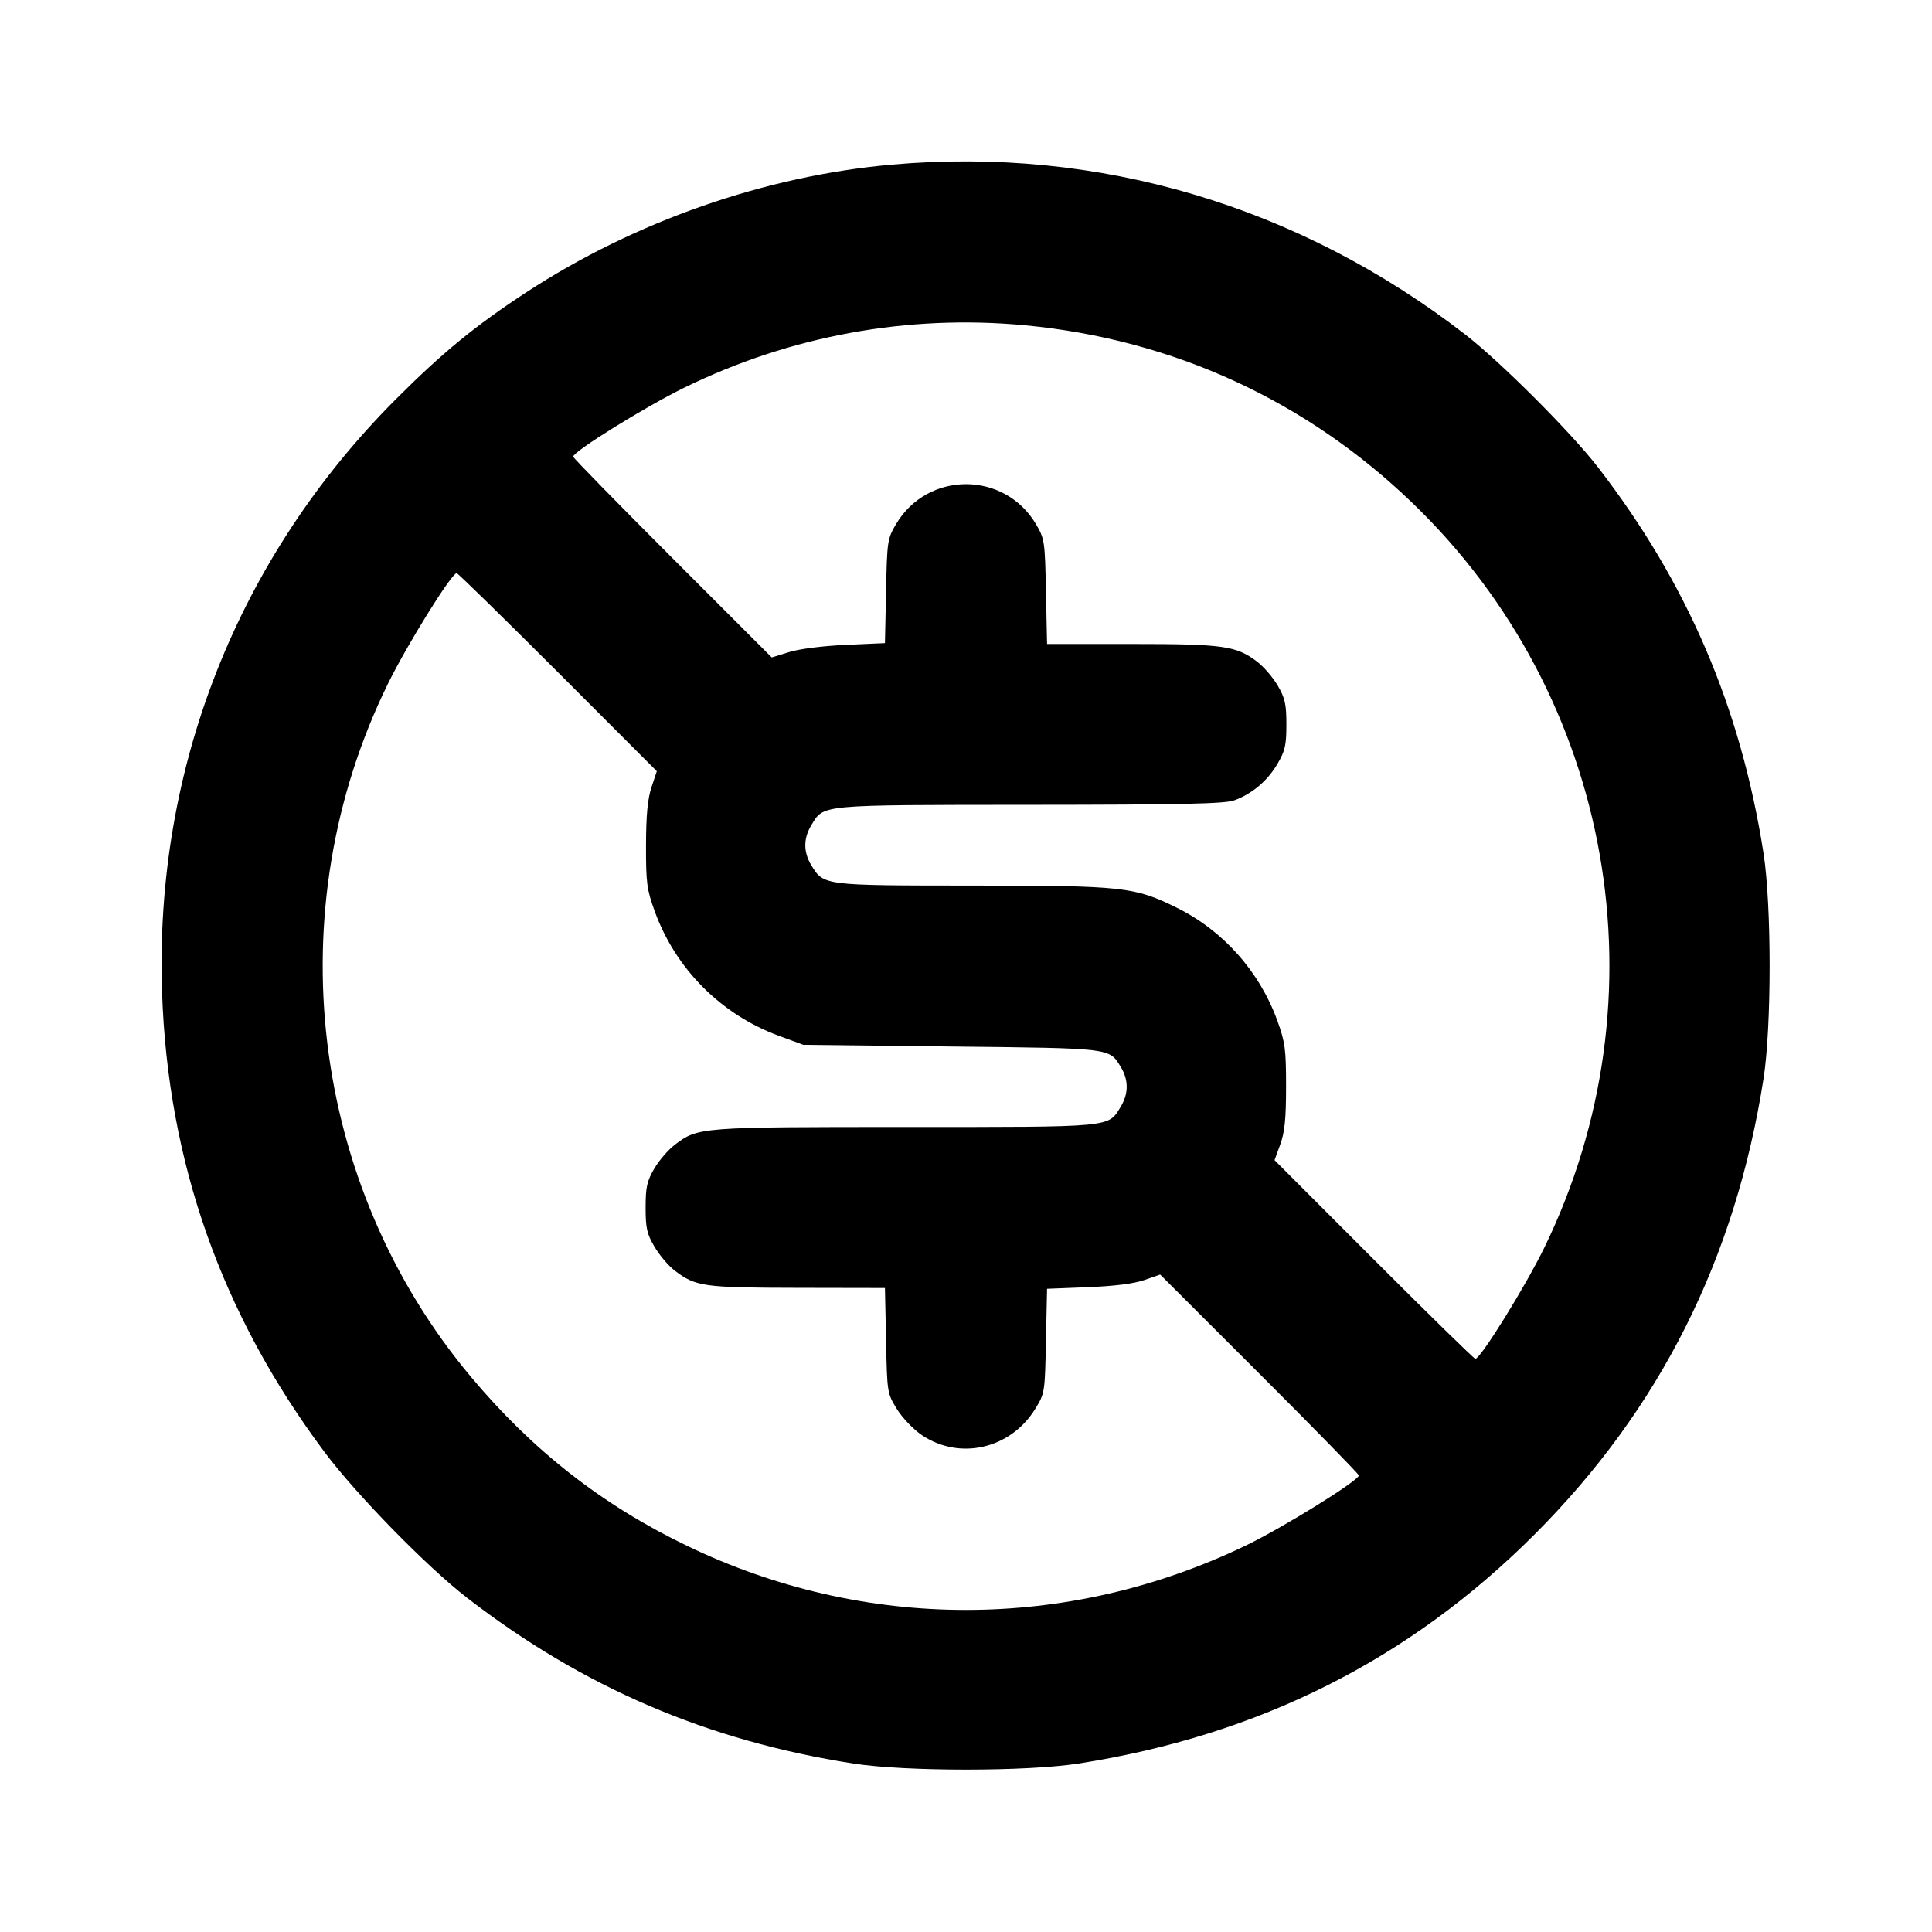 <svg xmlns="http://www.w3.org/2000/svg" width="24" height="24" viewBox="0 0 24 24" fill="none" stroke="currentColor" stroke-width="2" stroke-linecap="round" stroke-linejoin="round"><path d="M11.080 2.045 C 9.507 2.184,7.883 2.751,6.540 3.630 C 5.905 4.045,5.499 4.378,4.919 4.958 C 2.953 6.926,1.919 9.544,2.013 12.320 C 2.084 14.439,2.752 16.328,4.033 18.040 C 4.430 18.570,5.305 19.464,5.800 19.847 C 7.242 20.961,8.787 21.624,10.600 21.907 C 11.247 22.008,12.753 22.008,13.400 21.907 C 15.638 21.557,17.504 20.620,19.062 19.062 C 20.620 17.504,21.557 15.638,21.907 13.400 C 22.008 12.753,22.008 11.247,21.907 10.600 C 21.624 8.786,20.959 7.238,19.847 5.800 C 19.510 5.365,18.639 4.494,18.200 4.154 C 16.133 2.555,13.646 1.818,11.080 2.045 M12.734 4.041 C 14.574 4.216,16.228 4.976,17.554 6.256 C 20.044 8.659,20.701 12.389,19.183 15.501 C 18.947 15.984,18.392 16.880,18.327 16.880 C 18.312 16.880,17.744 16.325,17.066 15.646 L 15.833 14.412 15.904 14.216 C 15.959 14.066,15.976 13.898,15.976 13.500 C 15.976 13.034,15.965 12.949,15.868 12.680 C 15.646 12.068,15.195 11.561,14.620 11.277 C 14.092 11.016,13.959 11.001,12.068 11.001 C 10.222 11.000,10.233 11.001,10.078 10.748 C 9.979 10.585,9.979 10.415,10.078 10.252 C 10.237 9.992,10.149 10.000,12.788 9.998 C 14.681 9.997,15.211 9.985,15.330 9.943 C 15.551 9.864,15.744 9.702,15.869 9.489 C 15.964 9.328,15.980 9.256,15.980 9.000 C 15.980 8.746,15.963 8.672,15.872 8.516 C 15.813 8.415,15.698 8.282,15.618 8.221 C 15.357 8.022,15.203 8.000,14.057 8.000 L 13.007 8.000 12.993 7.350 C 12.981 6.726,12.976 6.693,12.871 6.514 C 12.479 5.848,11.521 5.848,11.129 6.514 C 11.024 6.692,11.019 6.726,11.007 7.345 L 10.993 7.989 10.507 8.011 C 10.224 8.023,9.929 8.061,9.804 8.100 L 9.587 8.167 8.354 6.934 C 7.675 6.255,7.120 5.688,7.120 5.673 C 7.120 5.609,8.009 5.057,8.496 4.818 C 9.815 4.171,11.277 3.903,12.734 4.041 M6.930 8.350 L 8.159 9.580 8.093 9.780 C 8.045 9.924,8.026 10.127,8.025 10.500 C 8.024 10.968,8.035 11.050,8.133 11.320 C 8.394 12.039,8.960 12.605,9.680 12.869 L 9.980 12.979 11.820 13.000 C 13.819 13.022,13.778 13.017,13.922 13.253 C 14.021 13.415,14.021 13.585,13.922 13.748 C 13.763 14.008,13.848 14.000,11.248 14.000 C 8.692 14.000,8.670 14.002,8.382 14.221 C 8.302 14.282,8.187 14.415,8.128 14.516 C 8.037 14.672,8.020 14.746,8.020 15.000 C 8.020 15.256,8.036 15.328,8.131 15.489 C 8.192 15.592,8.304 15.725,8.381 15.783 C 8.642 15.983,8.738 15.996,9.907 15.998 L 10.993 16.000 11.007 16.653 C 11.020 17.300,11.021 17.308,11.141 17.503 C 11.209 17.613,11.346 17.756,11.452 17.828 C 11.923 18.144,12.554 17.999,12.859 17.503 C 12.979 17.309,12.980 17.300,12.993 16.658 L 13.007 16.010 13.513 15.990 C 13.842 15.977,14.089 15.946,14.216 15.901 L 14.412 15.833 15.646 17.066 C 16.325 17.744,16.880 18.312,16.880 18.328 C 16.880 18.392,15.945 18.972,15.480 19.197 C 13.265 20.265,10.737 20.267,8.529 19.200 C 7.477 18.693,6.612 18.015,5.847 17.100 C 3.847 14.709,3.440 11.305,4.818 8.496 C 5.057 8.009,5.609 7.120,5.673 7.120 C 5.688 7.120,6.254 7.674,6.930 8.350 " stroke="none" fill-rule="evenodd" fill="black"></path></svg>